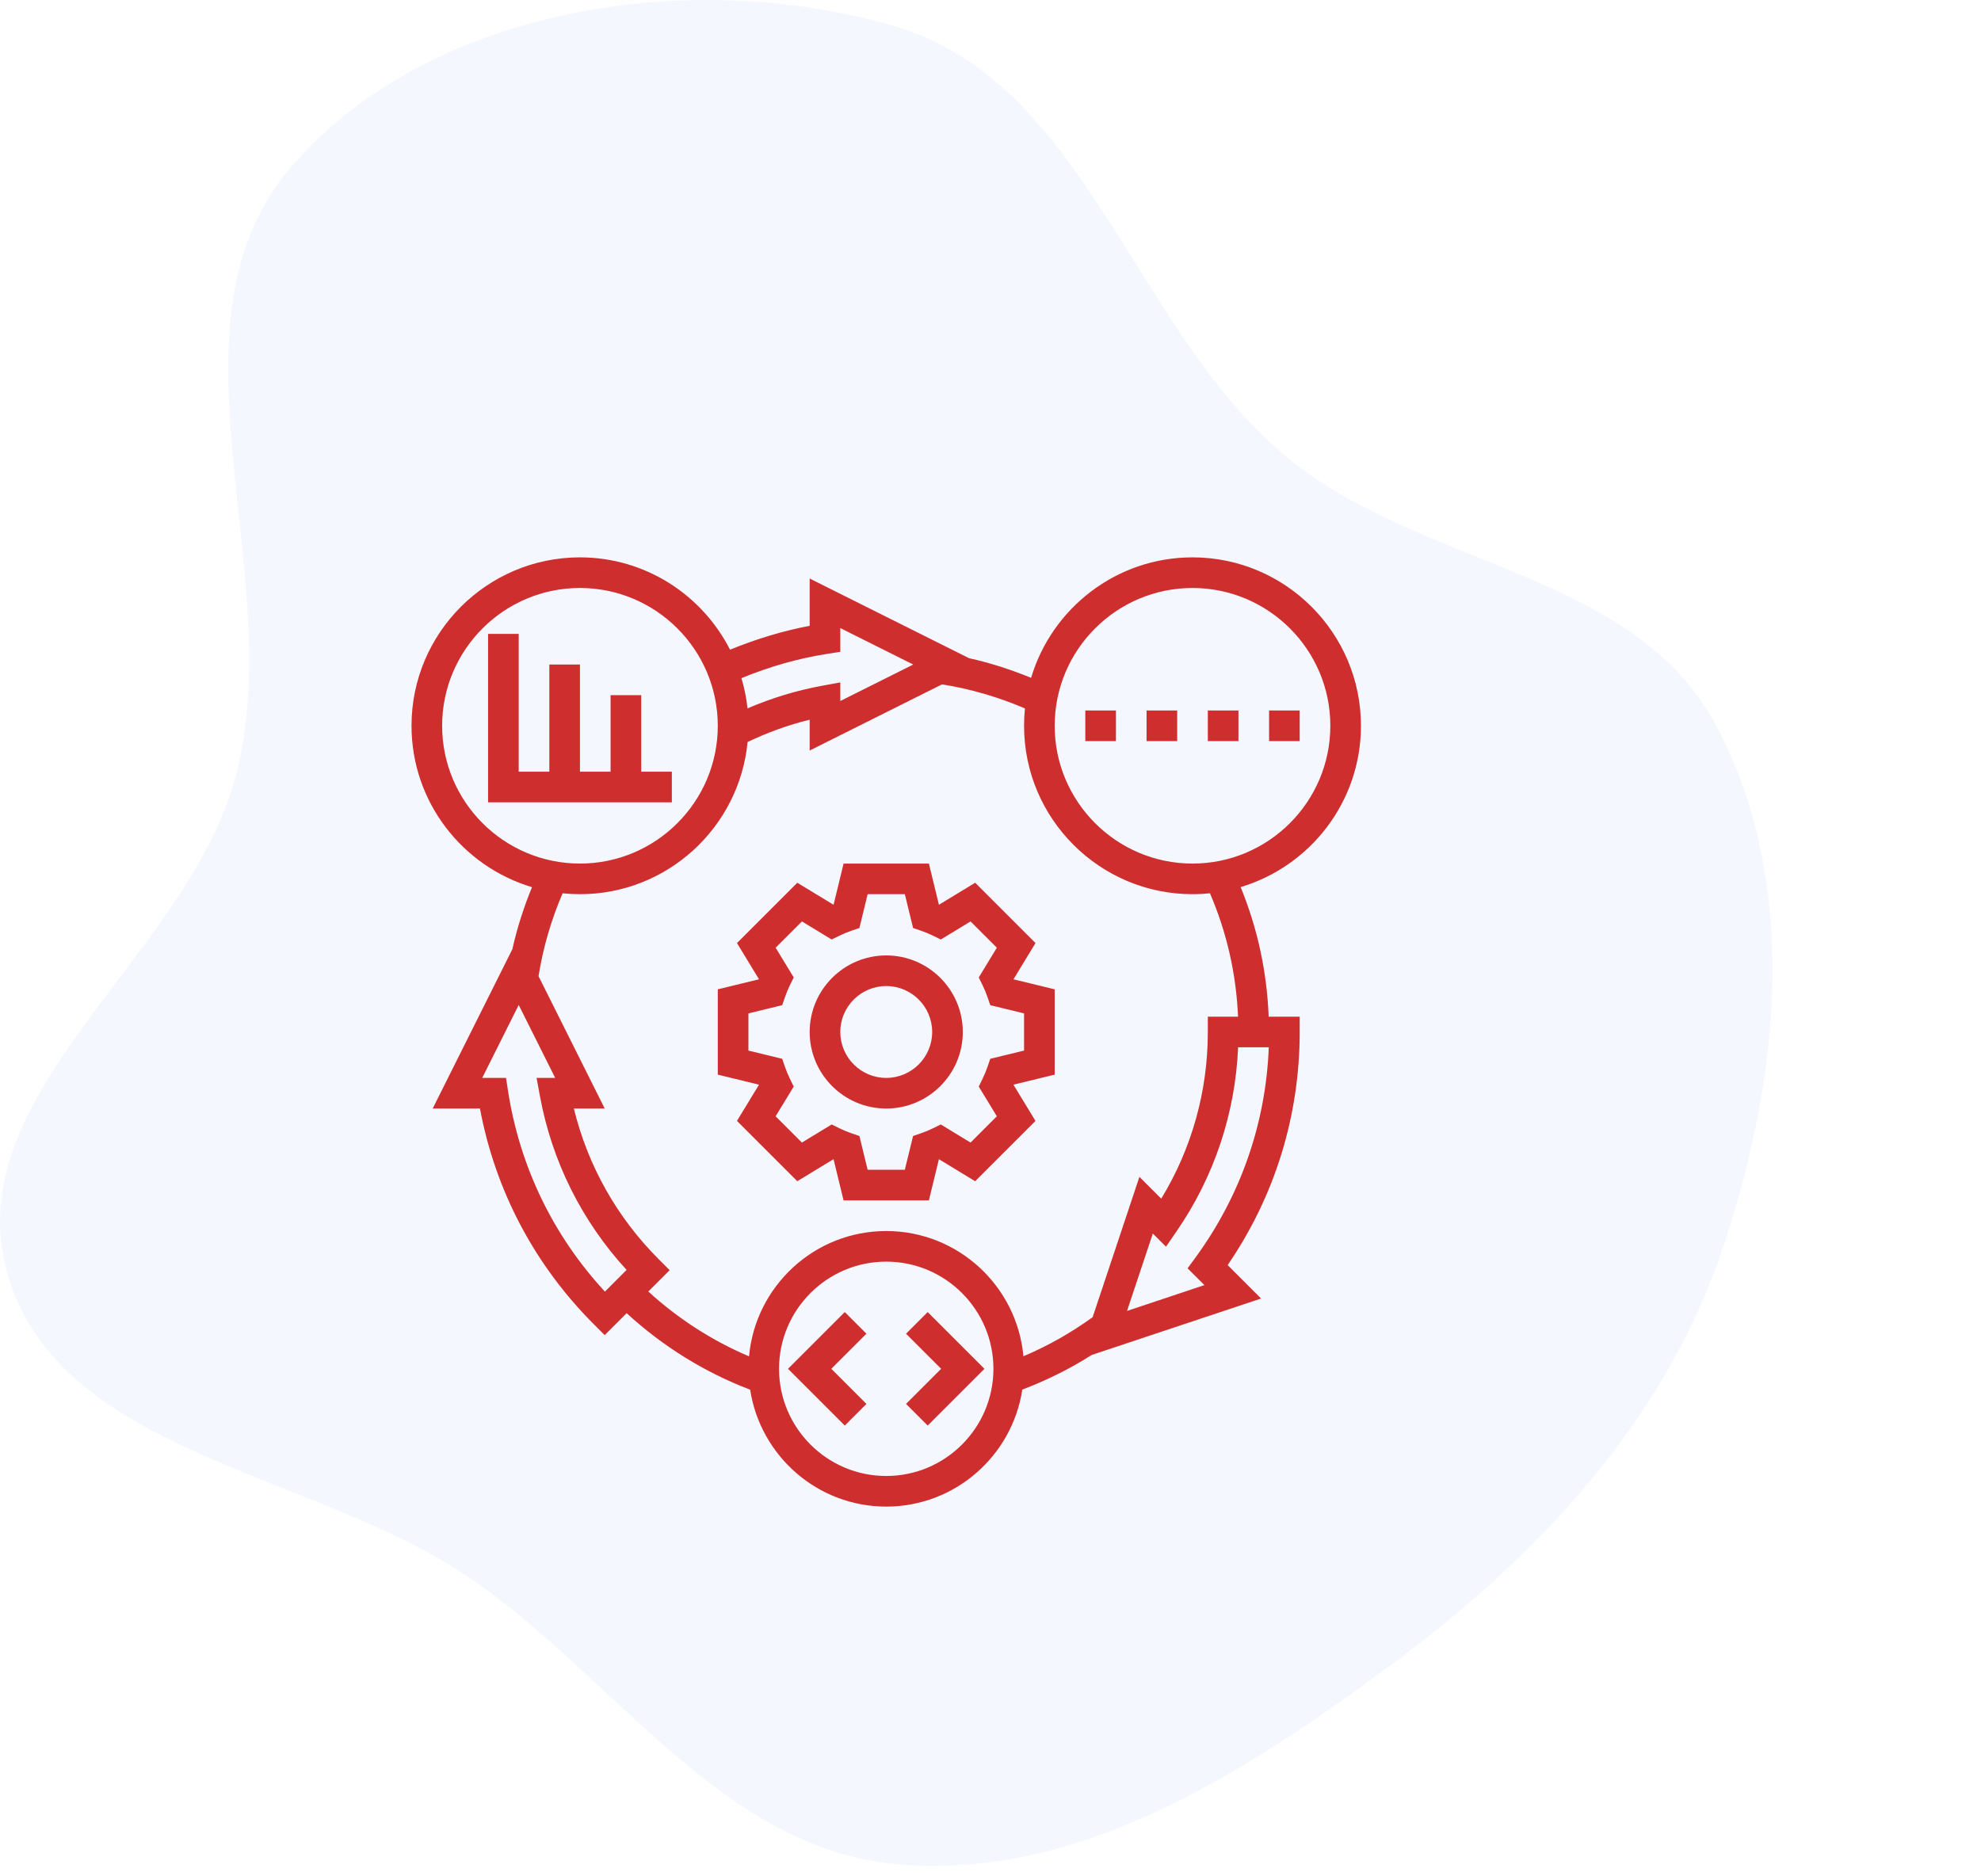 <svg width="190" height="180" viewBox="0 0 190 180" fill="none" xmlns="http://www.w3.org/2000/svg">
<path opacity="0.15" fill-rule="evenodd" clip-rule="evenodd" d="M85.792 2.511C104.036 7.861 108.636 31.314 123.102 43.598C135.758 54.345 156.454 54.727 164.406 69.267C172.781 84.581 170.7 103.784 165.039 120.282C159.431 136.621 147.283 149.479 133.347 159.772C119.284 170.159 103.224 180.523 85.792 178.814C68.874 177.155 58.722 160.475 44.594 151.07C29.648 141.119 5.622 139.376 0.708 122.168C-4.234 104.866 18.168 91.693 22.66 74.27C27.674 54.816 14.843 30.863 28.14 15.749C41.453 0.616 66.4 -3.176 85.792 2.511Z" fill="#B5CAFA"/>
<path d="M114.375 53.469C107.065 53.469 100.882 58.352 98.894 65.026C96.964 64.236 94.982 63.593 92.946 63.143L77.656 55.499V60.035C75.074 60.525 72.517 61.302 70.019 62.325C67.347 57.079 61.905 53.469 55.625 53.469C46.717 53.469 39.469 60.717 39.469 69.625C39.469 76.935 44.352 83.118 51.025 85.106C50.236 87.033 49.596 89.014 49.146 91.048L41.499 106.344H46.034C47.506 114.215 51.267 121.35 56.959 127.041L57.997 128.08L60.103 125.974C63.544 129.146 67.598 131.659 71.949 133.316C72.921 139.655 78.394 144.531 85 144.531C91.609 144.531 97.085 139.651 98.051 133.307C100.375 132.421 102.609 131.321 104.708 129.983L120.952 124.569L117.746 121.362C122.271 114.755 124.656 107.05 124.656 99V97.531H121.679C121.512 93.226 120.614 89.058 118.991 85.101C125.656 83.108 130.531 76.929 130.531 69.625C130.531 60.717 123.283 53.469 114.375 53.469V53.469ZM79.35 62.725L80.594 62.531V60.251L87.591 63.75L80.594 67.249V65.464L78.859 65.783C76.397 66.235 73.998 66.968 71.695 67.955C71.592 66.958 71.389 65.991 71.113 65.056C73.805 63.951 76.568 63.155 79.35 62.725V62.725ZM42.406 69.625C42.406 62.337 48.337 56.406 55.625 56.406C62.913 56.406 68.844 62.337 68.844 69.625C68.844 76.913 62.913 82.844 55.625 82.844C48.337 82.844 42.406 76.913 42.406 69.625ZM48.725 104.65L48.531 103.406H46.251L49.75 96.409L53.249 103.406H51.464L51.783 105.141C52.936 111.407 55.8 117.145 60.097 121.826L58.018 123.906C53.053 118.536 49.848 111.909 48.725 104.65V104.65ZM85 141.594C79.331 141.594 74.719 136.98 74.719 131.312C74.719 125.645 79.331 121.031 85 121.031C90.669 121.031 95.281 125.645 95.281 131.312C95.281 136.98 90.669 141.594 85 141.594ZM114.647 120.655L113.904 121.672L115.516 123.283L108.095 125.758L110.569 118.336L111.831 119.596L112.831 118.145C116.446 112.902 118.479 106.817 118.75 100.469H121.691C121.404 107.777 118.984 114.729 114.647 120.655V120.655ZM118.742 97.531H115.844V99C115.844 104.684 114.305 110.176 111.376 114.99L109.283 112.897L104.796 126.36C102.723 127.861 100.5 129.117 98.157 130.108C97.546 123.381 91.883 118.094 85 118.094C78.115 118.094 72.45 123.387 71.841 130.117C68.311 128.619 65.022 126.499 62.18 123.897L64.228 121.849L63.189 120.811C59.169 116.791 56.374 111.819 55.04 106.344H58L51.651 93.646C52.087 90.906 52.868 88.24 53.961 85.695C54.51 85.752 55.064 85.781 55.625 85.781C64.007 85.781 70.915 79.363 71.702 71.183C73.616 70.268 75.606 69.544 77.656 69.042V72.001L90.352 65.653C93.093 66.09 95.757 66.87 98.304 67.962C98.248 68.509 98.219 69.064 98.219 69.625C98.219 78.533 105.467 85.781 114.375 85.781C114.939 85.781 115.497 85.75 116.048 85.695C117.662 89.452 118.568 93.422 118.742 97.531V97.531ZM114.375 82.844C107.087 82.844 101.156 76.913 101.156 69.625C101.156 62.337 107.087 56.406 114.375 56.406C121.663 56.406 127.594 62.337 127.594 69.625C127.594 76.913 121.663 82.844 114.375 82.844ZM97.204 93.945L99.317 90.469L93.531 84.683L90.055 86.796H90.054L89.092 82.844H80.909L79.948 86.796H79.946L76.471 84.683L70.684 90.469L72.798 93.945V93.946L68.844 94.908V103.092L72.796 104.054C72.796 104.054 72.796 104.055 72.798 104.055L70.683 107.53L76.469 113.316L79.945 111.202H79.946L80.908 115.156H89.091L90.052 111.204H90.054L93.529 113.317L99.316 107.532L97.201 104.057L97.202 104.055L101.156 103.092V94.908L97.204 93.946V93.945ZM98.219 100.783L94.976 101.573L94.716 102.336C94.578 102.739 94.412 103.132 94.227 103.512L93.873 104.235L95.609 107.087L93.087 109.609L90.233 107.871L89.51 108.227C89.13 108.413 88.738 108.578 88.333 108.717L87.573 108.979L86.783 112.219H83.216L82.427 108.979L81.667 108.717C81.262 108.578 80.87 108.413 80.49 108.227L79.767 107.871L76.913 109.609L74.391 107.087L76.127 104.235L75.773 103.512C75.587 103.132 75.422 102.741 75.284 102.336L75.024 101.573L71.781 100.783V97.217L75.024 96.427L75.284 95.666C75.422 95.262 75.587 94.87 75.773 94.491L76.129 93.768L74.393 90.915L76.915 88.393L79.768 90.129L80.491 89.773C80.87 89.587 81.262 89.422 81.666 89.284L82.427 89.024L83.217 85.781H86.784L87.575 89.024L88.335 89.284C88.739 89.422 89.132 89.587 89.51 89.773L90.233 90.129L93.087 88.393L95.609 90.915L93.873 93.768L94.228 94.491C94.415 94.87 94.579 95.262 94.717 95.666L94.977 96.427L98.219 97.217V100.783ZM85 91.656C80.951 91.656 77.656 94.951 77.656 99C77.656 103.049 80.951 106.344 85 106.344C89.049 106.344 92.344 103.049 92.344 99C92.344 94.951 89.049 91.656 85 91.656ZM85 103.406C82.571 103.406 80.594 101.429 80.594 99C80.594 96.571 82.571 94.594 85 94.594C87.429 94.594 89.406 96.571 89.406 99C89.406 101.429 87.429 103.406 85 103.406ZM104.094 68.156H107.031V71.094H104.094V68.156ZM115.844 68.156H118.781V71.094H115.844V68.156ZM121.719 68.156H124.656V71.094H121.719V68.156ZM109.969 68.156H112.906V71.094H109.969V68.156ZM64.438 76.969H46.812V60.812H49.75V74.031H52.688V63.75H55.625V74.031H58.562V66.688H61.5V74.031H64.438V76.969ZM88.976 125.868L94.421 131.312L88.976 136.757L86.899 134.68L90.267 131.312L86.899 127.945L88.976 125.868ZM83.101 127.945L79.733 131.312L83.101 134.68L81.024 136.757L75.579 131.312L81.024 125.868L83.101 127.945Z" fill="#CF2E2E"/>
</svg>
